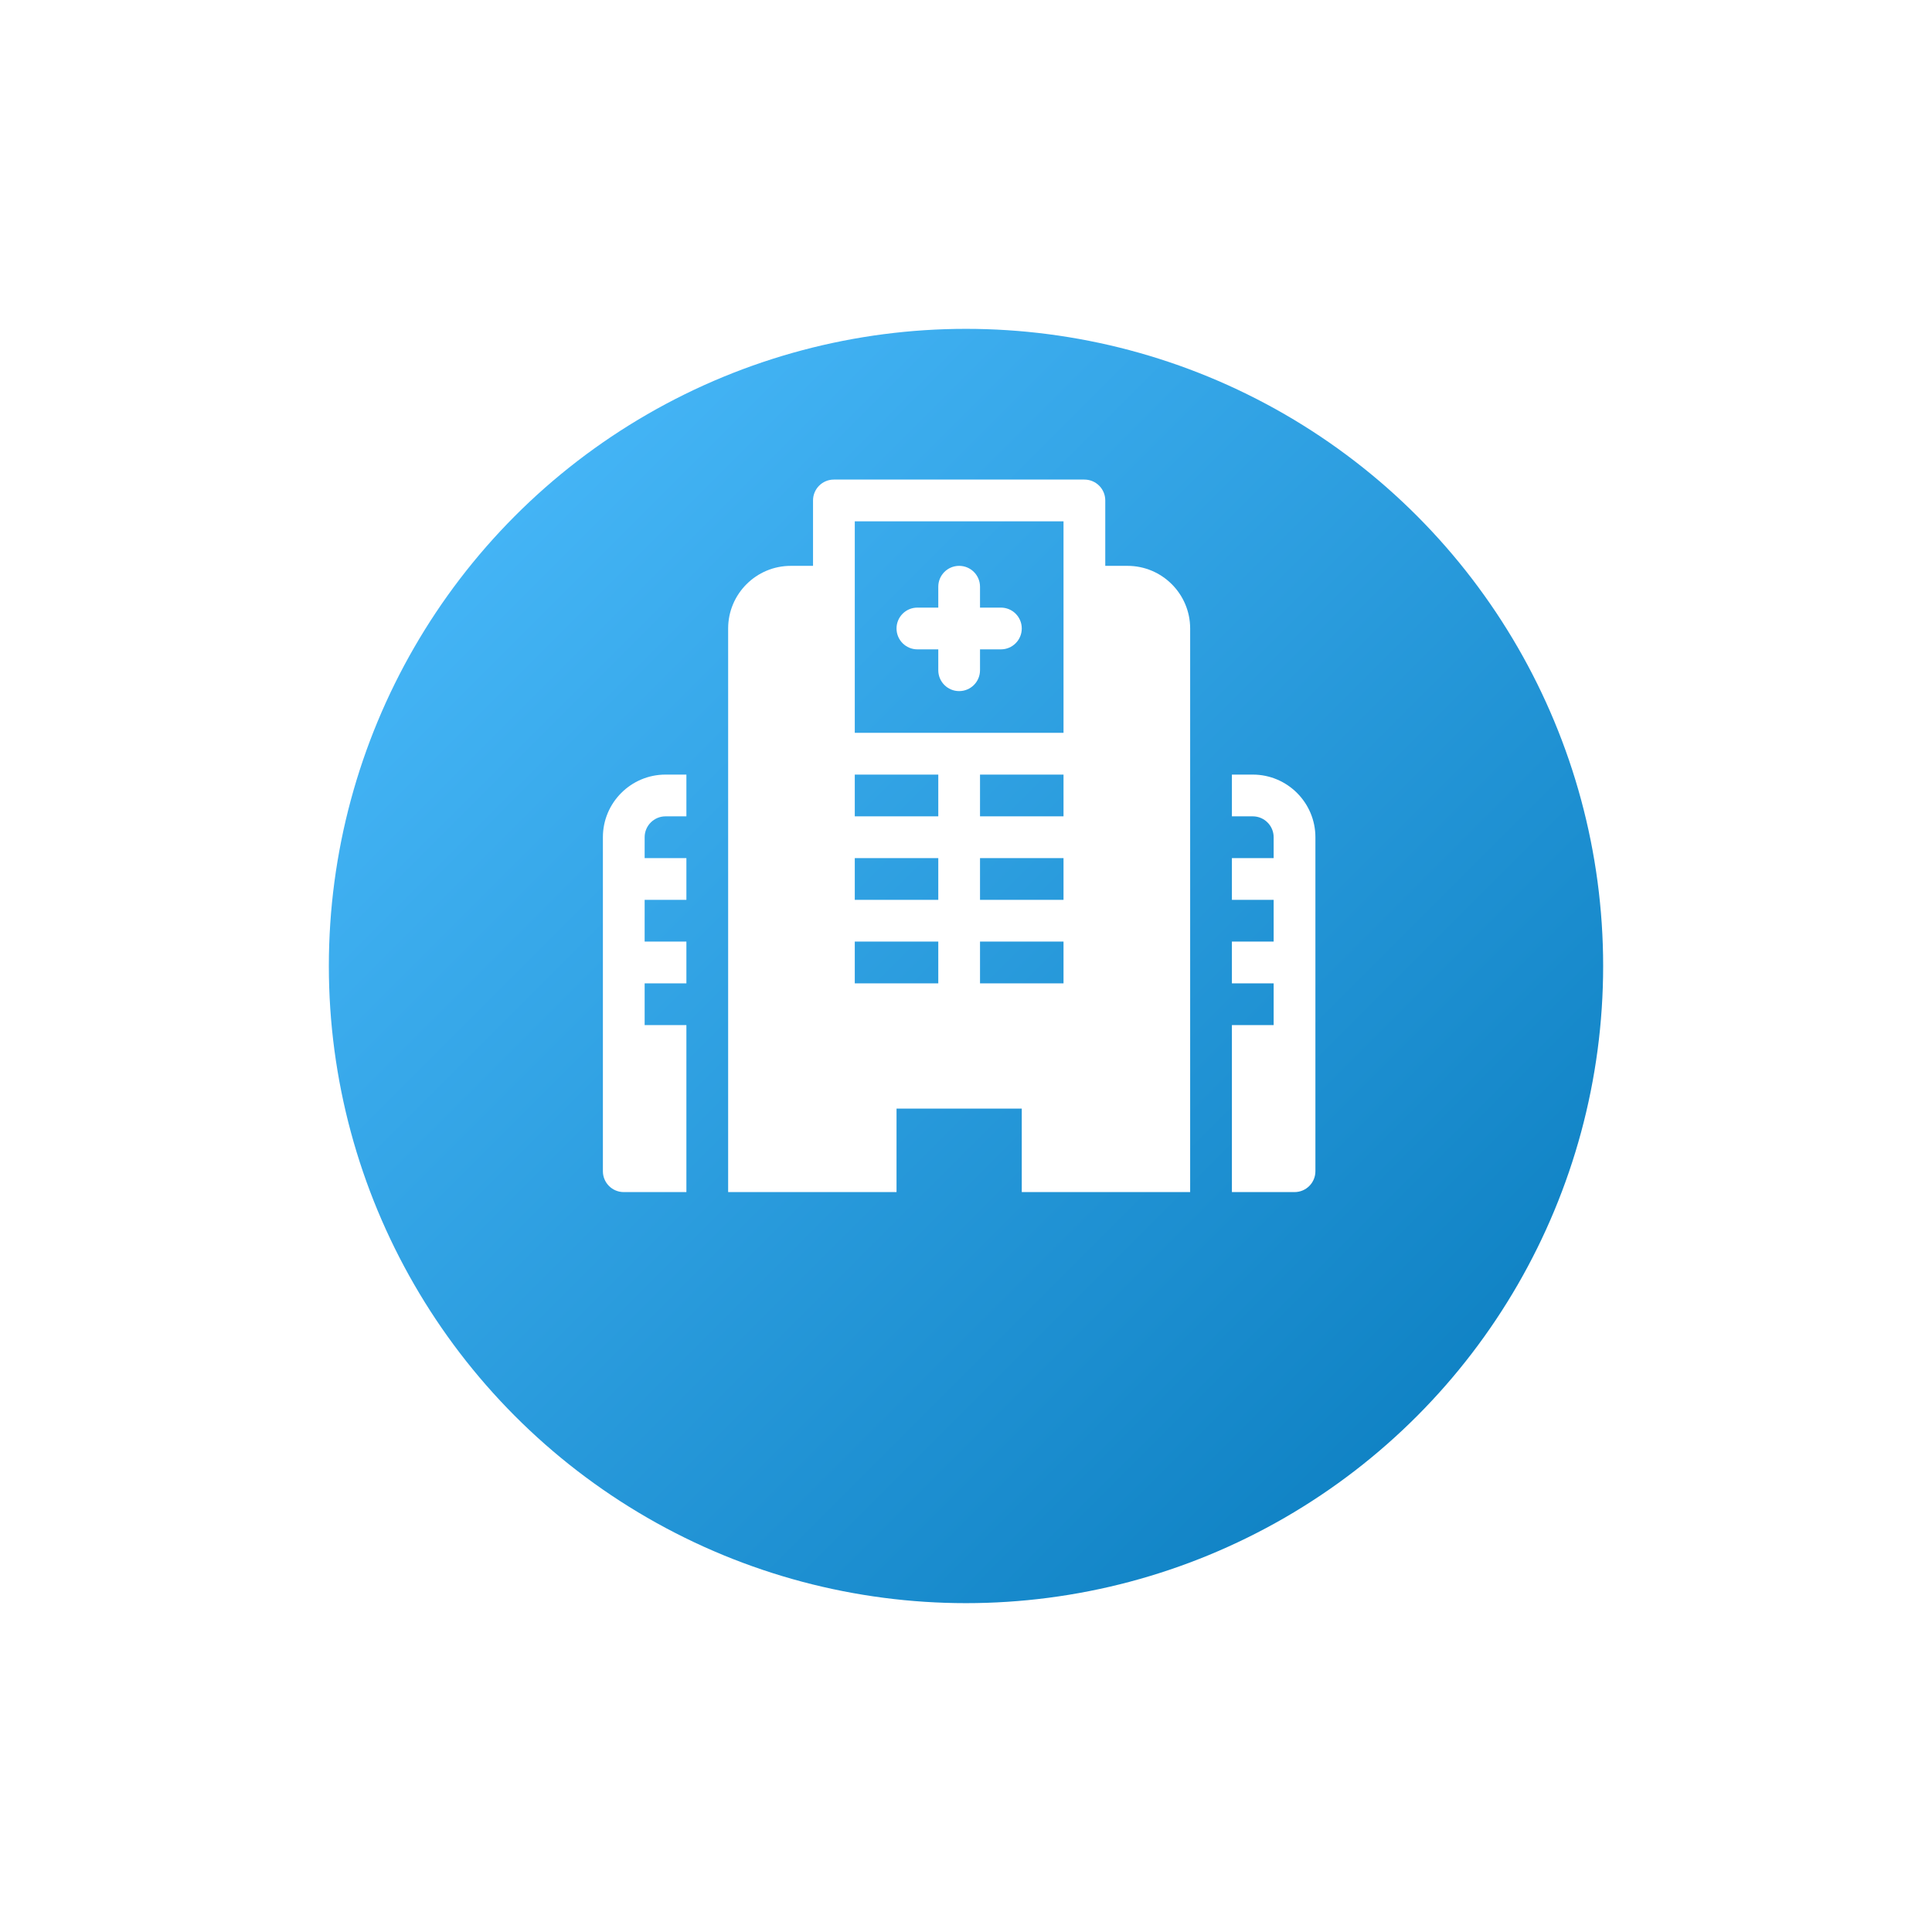 <svg width="141" height="141" viewBox="0 0 141 141" fill="none" xmlns="http://www.w3.org/2000/svg">
<g filter="url(#filter0_d_1_6424)">
<circle cx="70.5" cy="60.5" r="46.5" fill="url(#paint0_linear_1_6424)"/>
</g>
<g clip-path="url(#clip0_1_6424)">
<path d="M73.047 44.344H71.523V42.82C71.523 41.978 70.842 41.297 70 41.297C69.158 41.297 68.477 41.978 68.477 42.82V44.344H66.953C66.111 44.344 65.43 45.025 65.43 45.867C65.43 46.709 66.111 47.391 66.953 47.391H68.477V48.914C68.477 49.756 69.158 50.438 70 50.438C70.842 50.438 71.523 49.756 71.523 48.914V47.391H73.047C73.889 47.391 74.57 46.709 74.57 45.867C74.57 45.025 73.889 44.344 73.047 44.344Z" fill="white"/>
<path d="M48.57 59.578H50.094V56.531H48.57C46.05 56.531 44 58.581 44 61.102V85.477C44 86.319 44.681 87 45.523 87H50.094V74.812H47.047V71.766H50.094V68.719H47.047V65.672H50.094V62.625H47.047V61.102C47.047 60.263 47.73 59.578 48.57 59.578Z" fill="white"/>
<path d="M91.43 56.531H89.906V59.578H91.43C92.27 59.578 92.953 60.263 92.953 61.102V62.625H89.906V65.672H92.953V68.719H89.906V71.766H92.953V74.812H89.906V87H94.477C95.319 87 96 86.319 96 85.477V61.102C96 58.581 93.95 56.531 91.43 56.531Z" fill="white"/>
<path d="M82.289 41.297H80.664V36.523C80.664 35.681 79.983 35 79.141 35H60.859C60.017 35 59.336 35.681 59.336 36.523V41.297H57.711C55.191 41.297 53.141 43.347 53.141 45.867C53.141 52.65 53.141 77.678 53.141 87C54.837 87 63.729 87 65.43 87C65.43 86.353 65.43 81.534 65.43 80.906H74.57C74.57 81.553 74.57 86.373 74.57 87C76.267 87 85.159 87 86.859 87C86.859 82.301 86.859 50.684 86.859 45.867C86.859 43.347 84.809 41.297 82.289 41.297ZM68.477 71.766H62.383V68.719H68.477V71.766ZM68.477 65.672H62.383V62.625H68.477V65.672ZM68.477 59.578H62.383V56.531H68.477V59.578ZM77.617 71.766H71.523V68.719H77.617V71.766ZM77.617 65.672H71.523V62.625H77.617V65.672ZM77.617 59.578H71.523V56.531H77.617V59.578ZM77.617 42.82V53.484H62.383V42.82V38.047H77.617V42.82Z" fill="white"/>
</g>
<defs>
<filter id="filter0_d_1_6424" x="0" y="0" width="141" height="141" filterUnits="userSpaceOnUse" color-interpolation-filters="sRGB">
<feFlood flood-opacity="0" result="BackgroundImageFix"/>
<feColorMatrix in="SourceAlpha" type="matrix" values="0 0 0 0 0 0 0 0 0 0 0 0 0 0 0 0 0 0 127 0" result="hardAlpha"/>
<feOffset dy="10"/>
<feGaussianBlur stdDeviation="12"/>
<feComposite in2="hardAlpha" operator="out"/>
<feColorMatrix type="matrix" values="0 0 0 0 0.157 0 0 0 0 0.569 0 0 0 0 0.8 0 0 0 0.5 0"/>
<feBlend mode="normal" in2="BackgroundImageFix" result="effect1_dropShadow_1_6424"/>
<feBlend mode="normal" in="SourceGraphic" in2="effect1_dropShadow_1_6424" result="shape"/>
</filter>
<linearGradient id="paint0_linear_1_6424" x1="24" y1="14" x2="117" y2="107" gradientUnits="userSpaceOnUse">
<stop stop-color="#4EBEFF"/>
<stop offset="1" stop-color="#0679BB"/>
</linearGradient>
<clipPath id="clip0_1_6424">
<rect width="52" height="52" fill="white" transform="translate(44 35)"/>
</clipPath>
</defs>
</svg>

